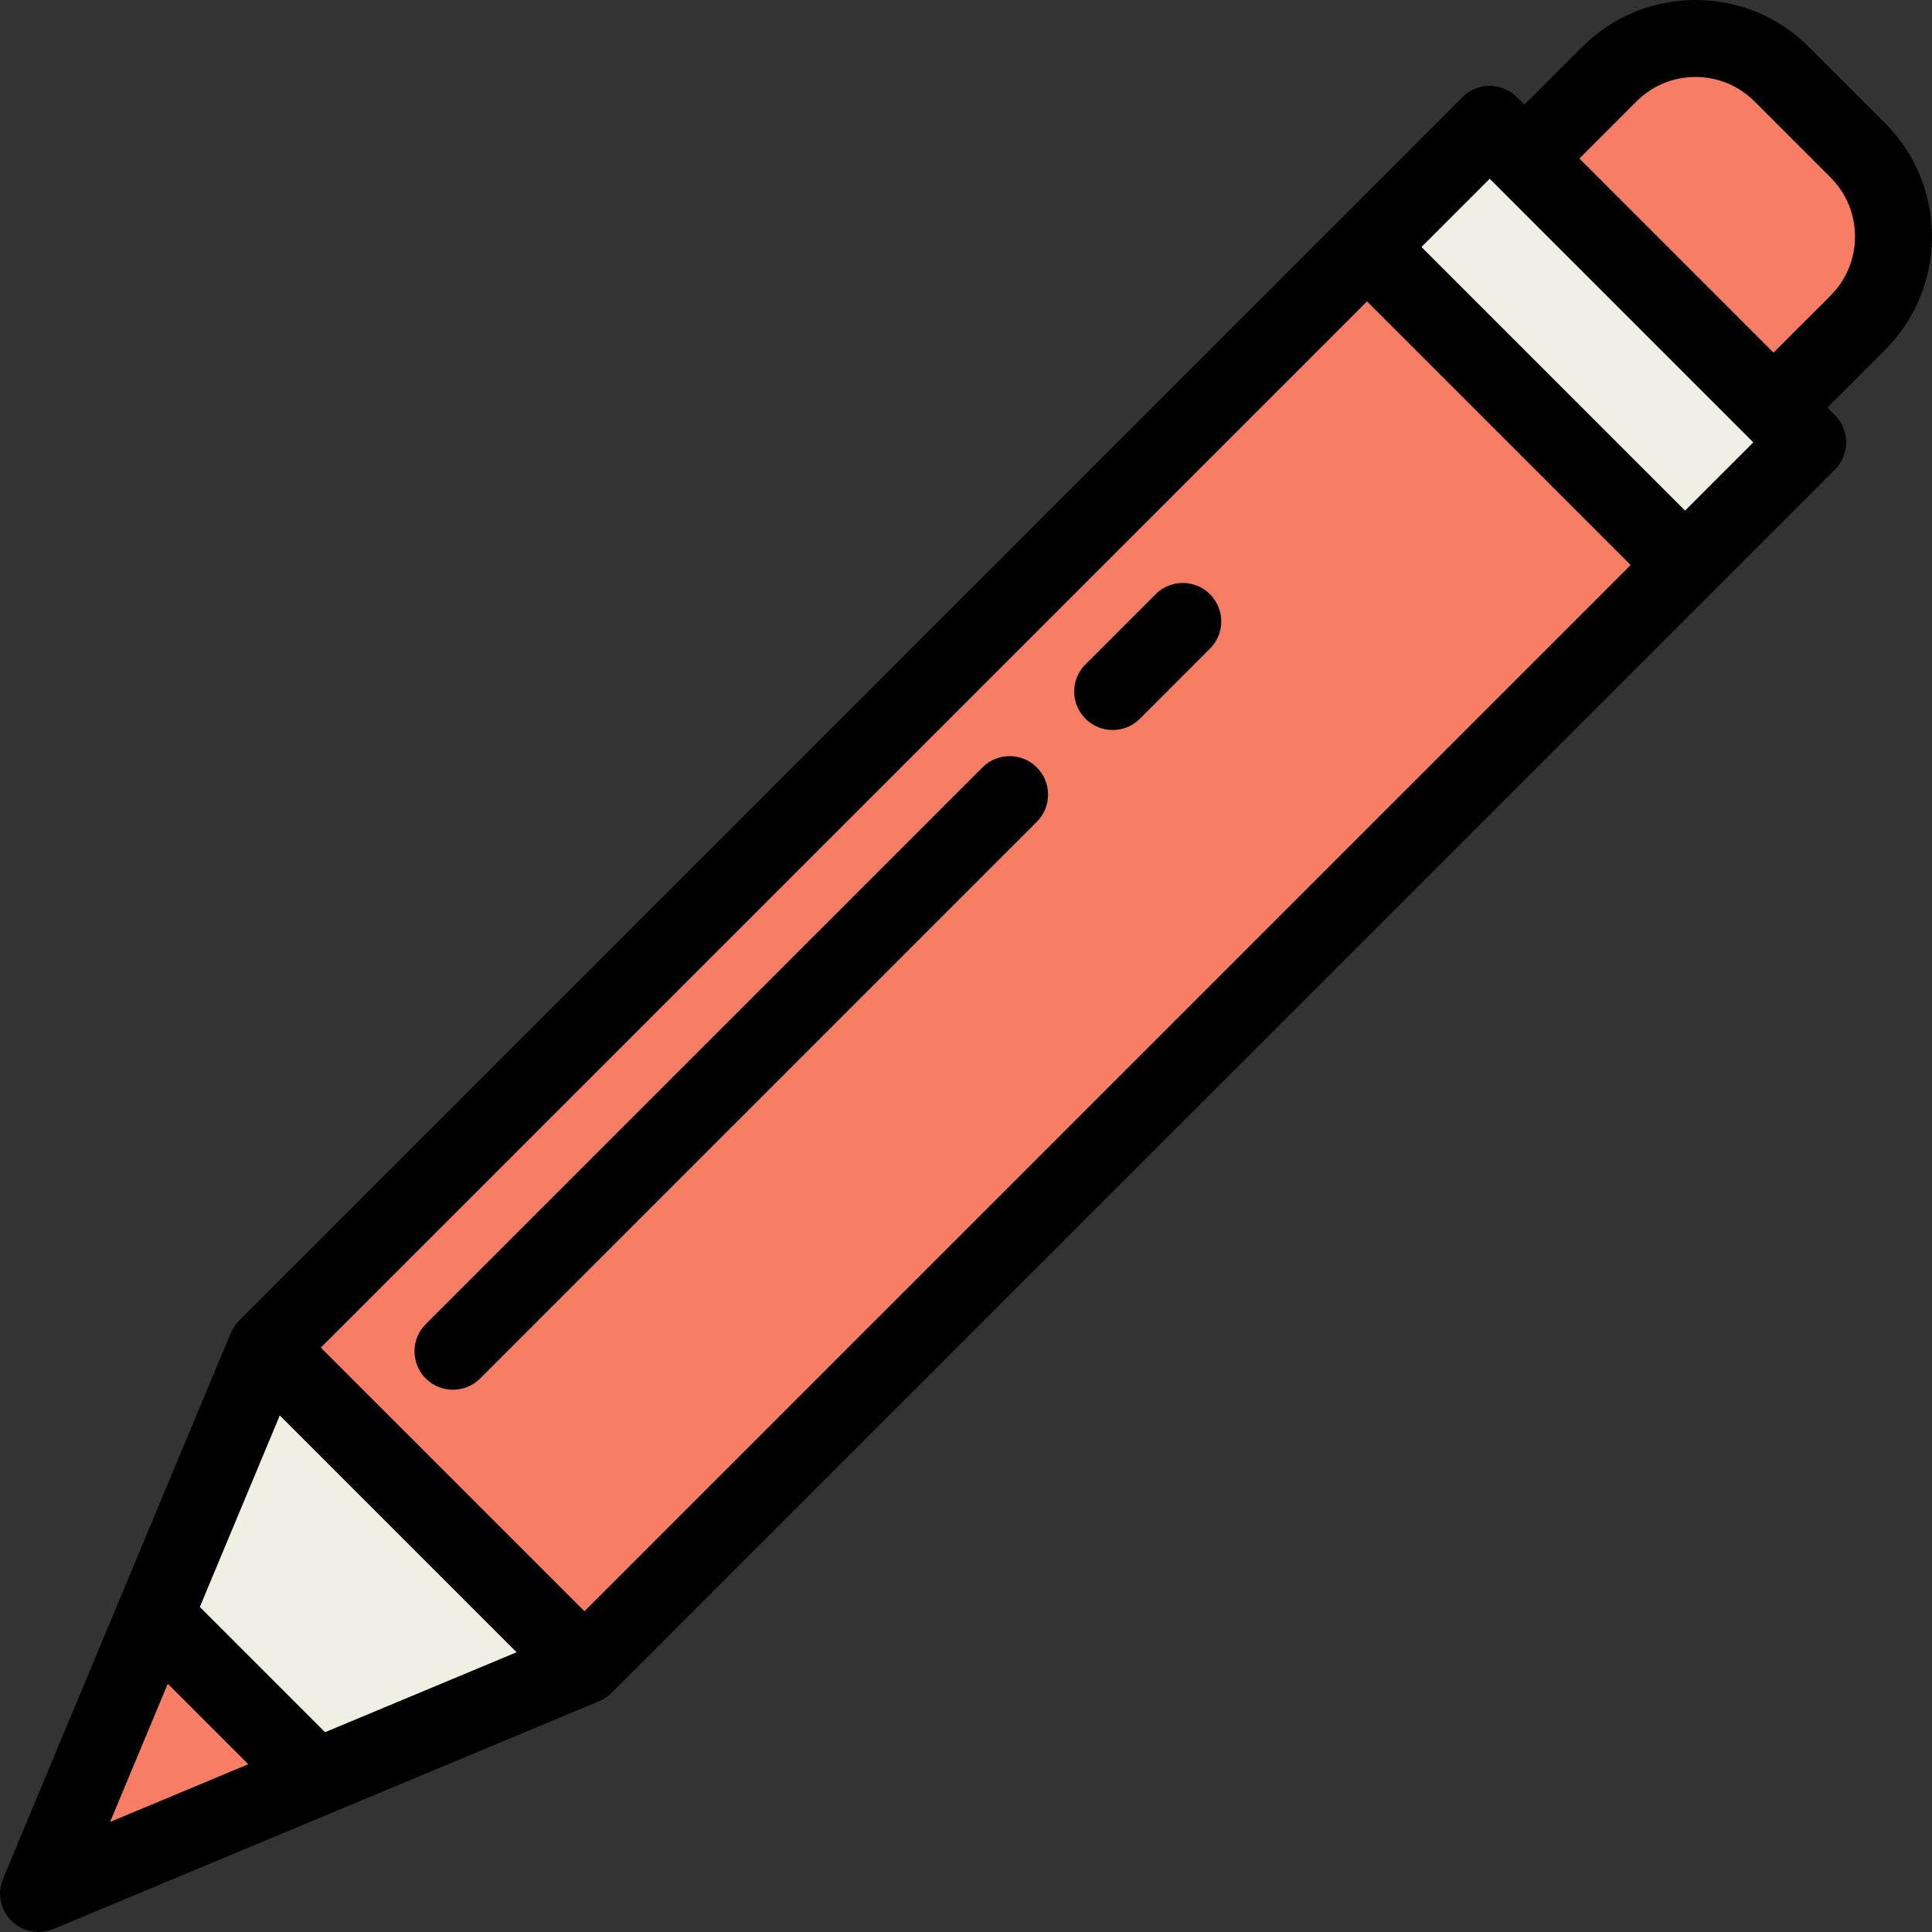 <?xml version="1.0" encoding="iso-8859-1"?>
<!-- Generator: Adobe Illustrator 19.0.0, SVG Export Plug-In . SVG Version: 6.00 Build 0)  -->
<svg version="1.1" id="Layer_1" xmlns="http://www.w3.org/2000/svg" xmlns:xlink="http://www.w3.org/1999/xlink" x="0px" y="0px"
	 viewBox="0 0 502.001 502.001" style="enable-background:new 0 0 502.001 502.001;" xml:space="preserve">
<rect x="0" y="0" width="502.001" height="502.001" fill="#333333" stroke="none"/>
<g>
	<polygon style="fill:#F77E65;" points="82.133,461.895 40.116,419.877 10.01,492 	"/>
	<polygon style="fill:#F0EFE4;" points="151.852,432.793 69.217,350.159 40.116,419.877 82.133,461.895 	"/>
	<path style="fill:#F77E65;" d="M482.737,83.847c12.365-12.365,12.365-32.412,0-44.776L462.94,19.273
		c-12.365-12.365-32.412-12.365-44.776,0l-21.915,21.915l64.574,64.574L482.737,83.847z"/>
	
		<rect x="195.094" y="46.271" transform="matrix(0.707 0.707 -0.707 0.707 249.964 -106.489)" style="fill:#F77E65;" width="116.862" height="404.435"/>
	
		<rect x="389.912" y="31.129" transform="matrix(-0.707 0.707 -0.707 -0.707 767.423 -138.757)" style="fill:#F0EFE4;" width="45.075" height="116.862"/>
	<g>
		<path d="M62.146,343.088l0.011,0.004c-0.911,0.91-1.658,1.992-2.169,3.215l-29.102,69.719L0.782,488.148
			c-1.562,3.742-0.71,8.056,2.157,10.923c1.913,1.914,4.472,2.93,7.073,2.93c1.297,0,2.605-0.252,3.851-0.772l72.123-30.105
			c0.002-0.001,0.004-0.002,0.005-0.003l69.712-29.099c1.223-0.51,2.305-1.257,3.215-2.168l0.004,0.011L476.778,122.01
			c1.875-1.875,2.929-4.419,2.929-7.071s-1.054-5.196-2.929-7.071l-1.959-1.959l14.99-14.989l0,0
			c16.243-16.244,16.243-42.674,0-58.918l-19.797-19.798C462.142,4.333,451.679,0,440.551,0s-21.59,4.333-29.459,12.202
			l-14.99,14.99l-1.959-1.959c-3.905-3.904-10.235-3.905-14.143,0L62.146,343.088z M151.852,418.65L83.36,350.159l271.839-271.84
			l68.492,68.492L151.852,418.65z M43.596,437.5l20.915,20.914l-35.9,14.985L43.596,437.5z M84.466,450.085l-32.541-32.54
			l20.772-49.763l61.532,61.531L84.466,450.085z M437.834,132.669l-68.492-68.492l17.73-17.73l68.492,68.492L437.834,132.669z
			 M475.666,76.776L460.822,91.62l-50.431-50.432l14.844-14.844c4.091-4.091,9.53-6.344,15.316-6.344s11.227,2.253,15.317,6.344
			l19.797,19.797C484.111,54.588,484.111,68.33,475.666,76.776z"/>
		<path d="M255.258,199.397L110.627,344.029c-3.905,3.905-3.905,10.237,0,14.143c1.953,1.953,4.512,2.929,7.071,2.929
			s5.118-0.977,7.071-2.929l144.632-144.633c3.905-3.905,3.905-10.237,0-14.142C265.495,195.492,259.165,195.492,255.258,199.397z"
			/>
		<path d="M314.398,154.4c-3.906-3.904-10.236-3.904-14.143,0l-18.213,18.213c-3.905,3.905-3.905,10.237,0,14.143
			c1.953,1.952,4.512,2.929,7.071,2.929s5.118-0.977,7.071-2.929l18.213-18.213C318.303,164.638,318.303,158.306,314.398,154.4z"/>
	</g>
</g>
<g>
</g>
<g>
</g>
<g>
</g>
<g>
</g>
<g>
</g>
<g>
</g>
<g>
</g>
<g>
</g>
<g>
</g>
<g>
</g>
<g>
</g>
<g>
</g>
<g>
</g>
<g>
</g>
<g>
</g>
</svg>
